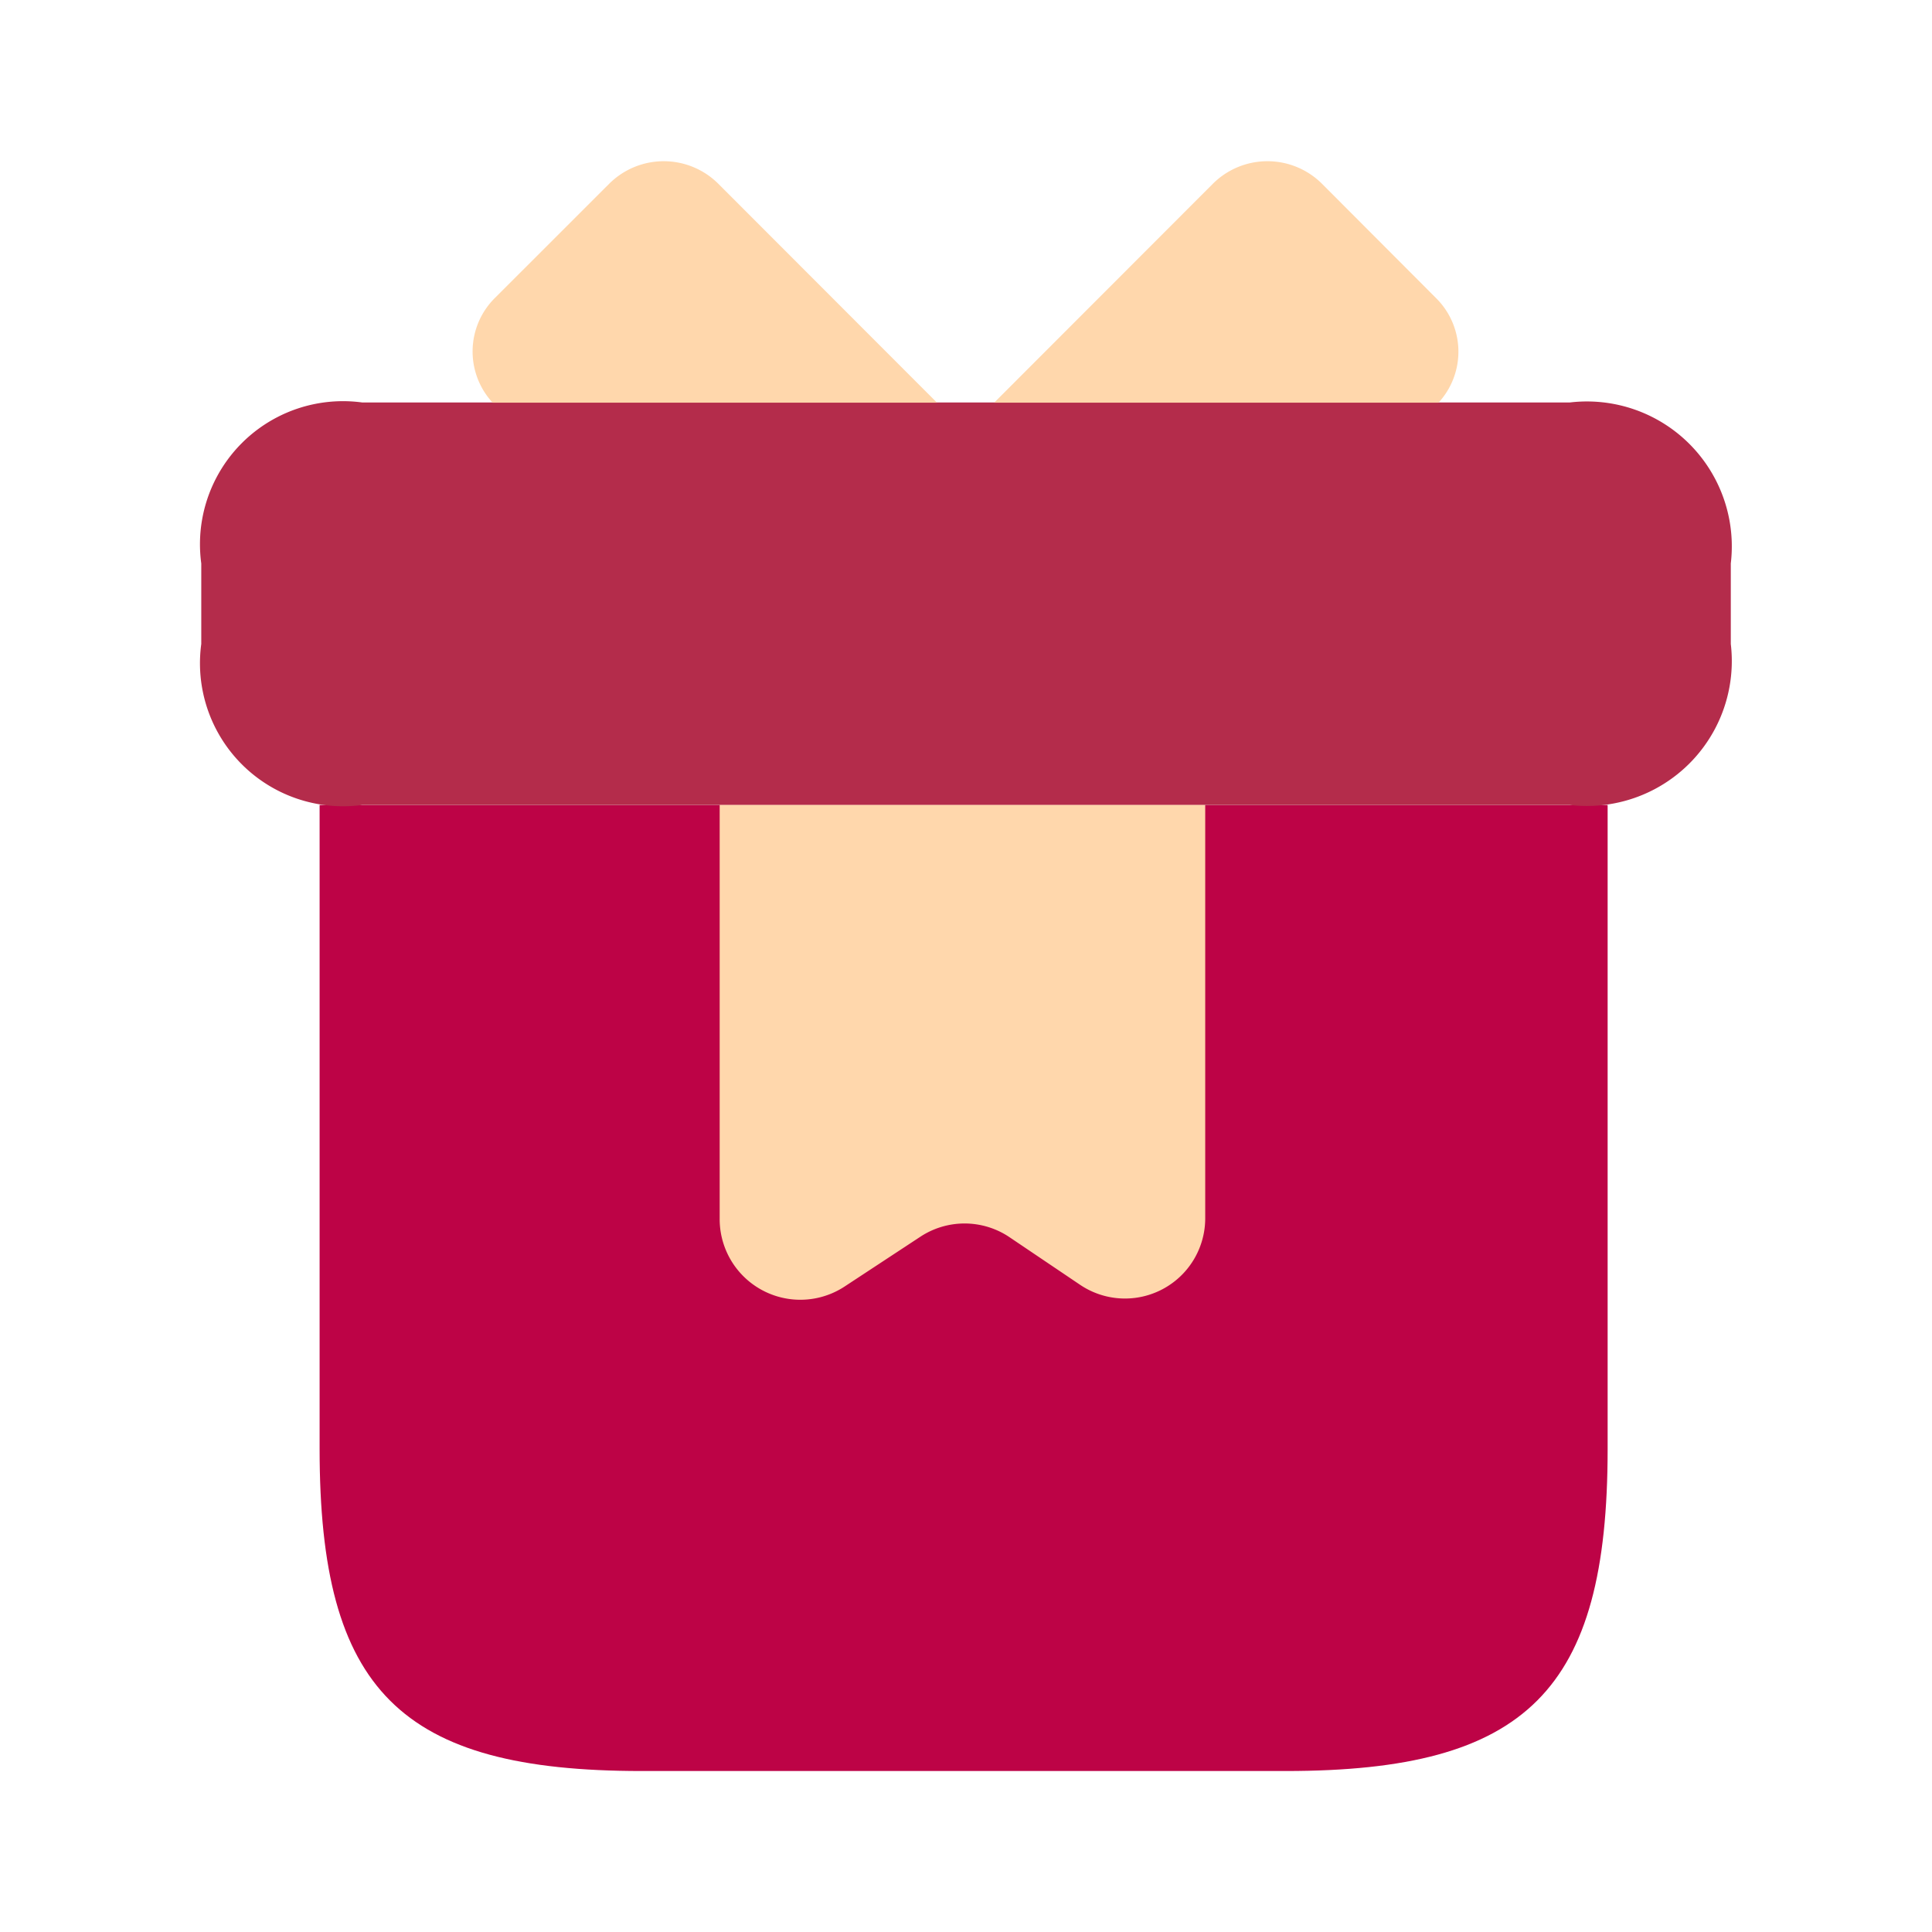<svg xmlns="http://www.w3.org/2000/svg" width="28" height="28" viewBox="0 0 28 28">
  <g id="vuesax_bulk_gift" data-name="vuesax/bulk/gift" transform="translate(-236 -252)">
    <g id="gift" transform="translate(236 252)">
      <path id="Vector" d="M18.667,0V9.333C18.667,12.833,17.5,14,14,14H4.667C1.167,14,0,12.833,0,9.333V0Z" transform="translate(4.632 11.667)" fill="#bd0346"/>
      <path id="Vector-2" data-name="Vector" d="M22.167,2.333V3.5a2.1,2.1,0,0,1-2.333,2.333H2.333A2.073,2.073,0,0,1,0,3.5V2.333A2.073,2.073,0,0,1,2.333,0h17.5A2.1,2.1,0,0,1,22.167,2.333Z" transform="translate(2.917 5.833)" fill="#b42c4b"/>
      <path id="Vector-3" data-name="Vector" d="M6.729,3.5H.289A1.092,1.092,0,0,1,.324,1.98L1.981.324a1.12,1.12,0,0,1,1.575,0Z" transform="translate(6.851 2.336)" fill="#ffd7ac"/>
      <path id="Vector-4" data-name="Vector" d="M6.44,3.5H0L3.173.324a1.12,1.12,0,0,1,1.575,0L6.4,1.98A1.092,1.092,0,0,1,6.44,3.5Z" transform="translate(14.408 2.336)" fill="#ffd7ac"/>
      <path id="Vector-5" data-name="Vector" d="M0,0V6a1.169,1.169,0,0,0,1.808.98l1.1-.723a1.166,1.166,0,0,1,1.283,0l1.038.7a1.163,1.163,0,0,0,1.808-.968V0Z" transform="translate(10.43 11.667)" fill="#ffd7ac"/>
      <path id="Vector-6" data-name="Vector" d="M0,0H28V28H0Z" fill="none" opacity="0"/>
    </g>
  </g>
</svg>
